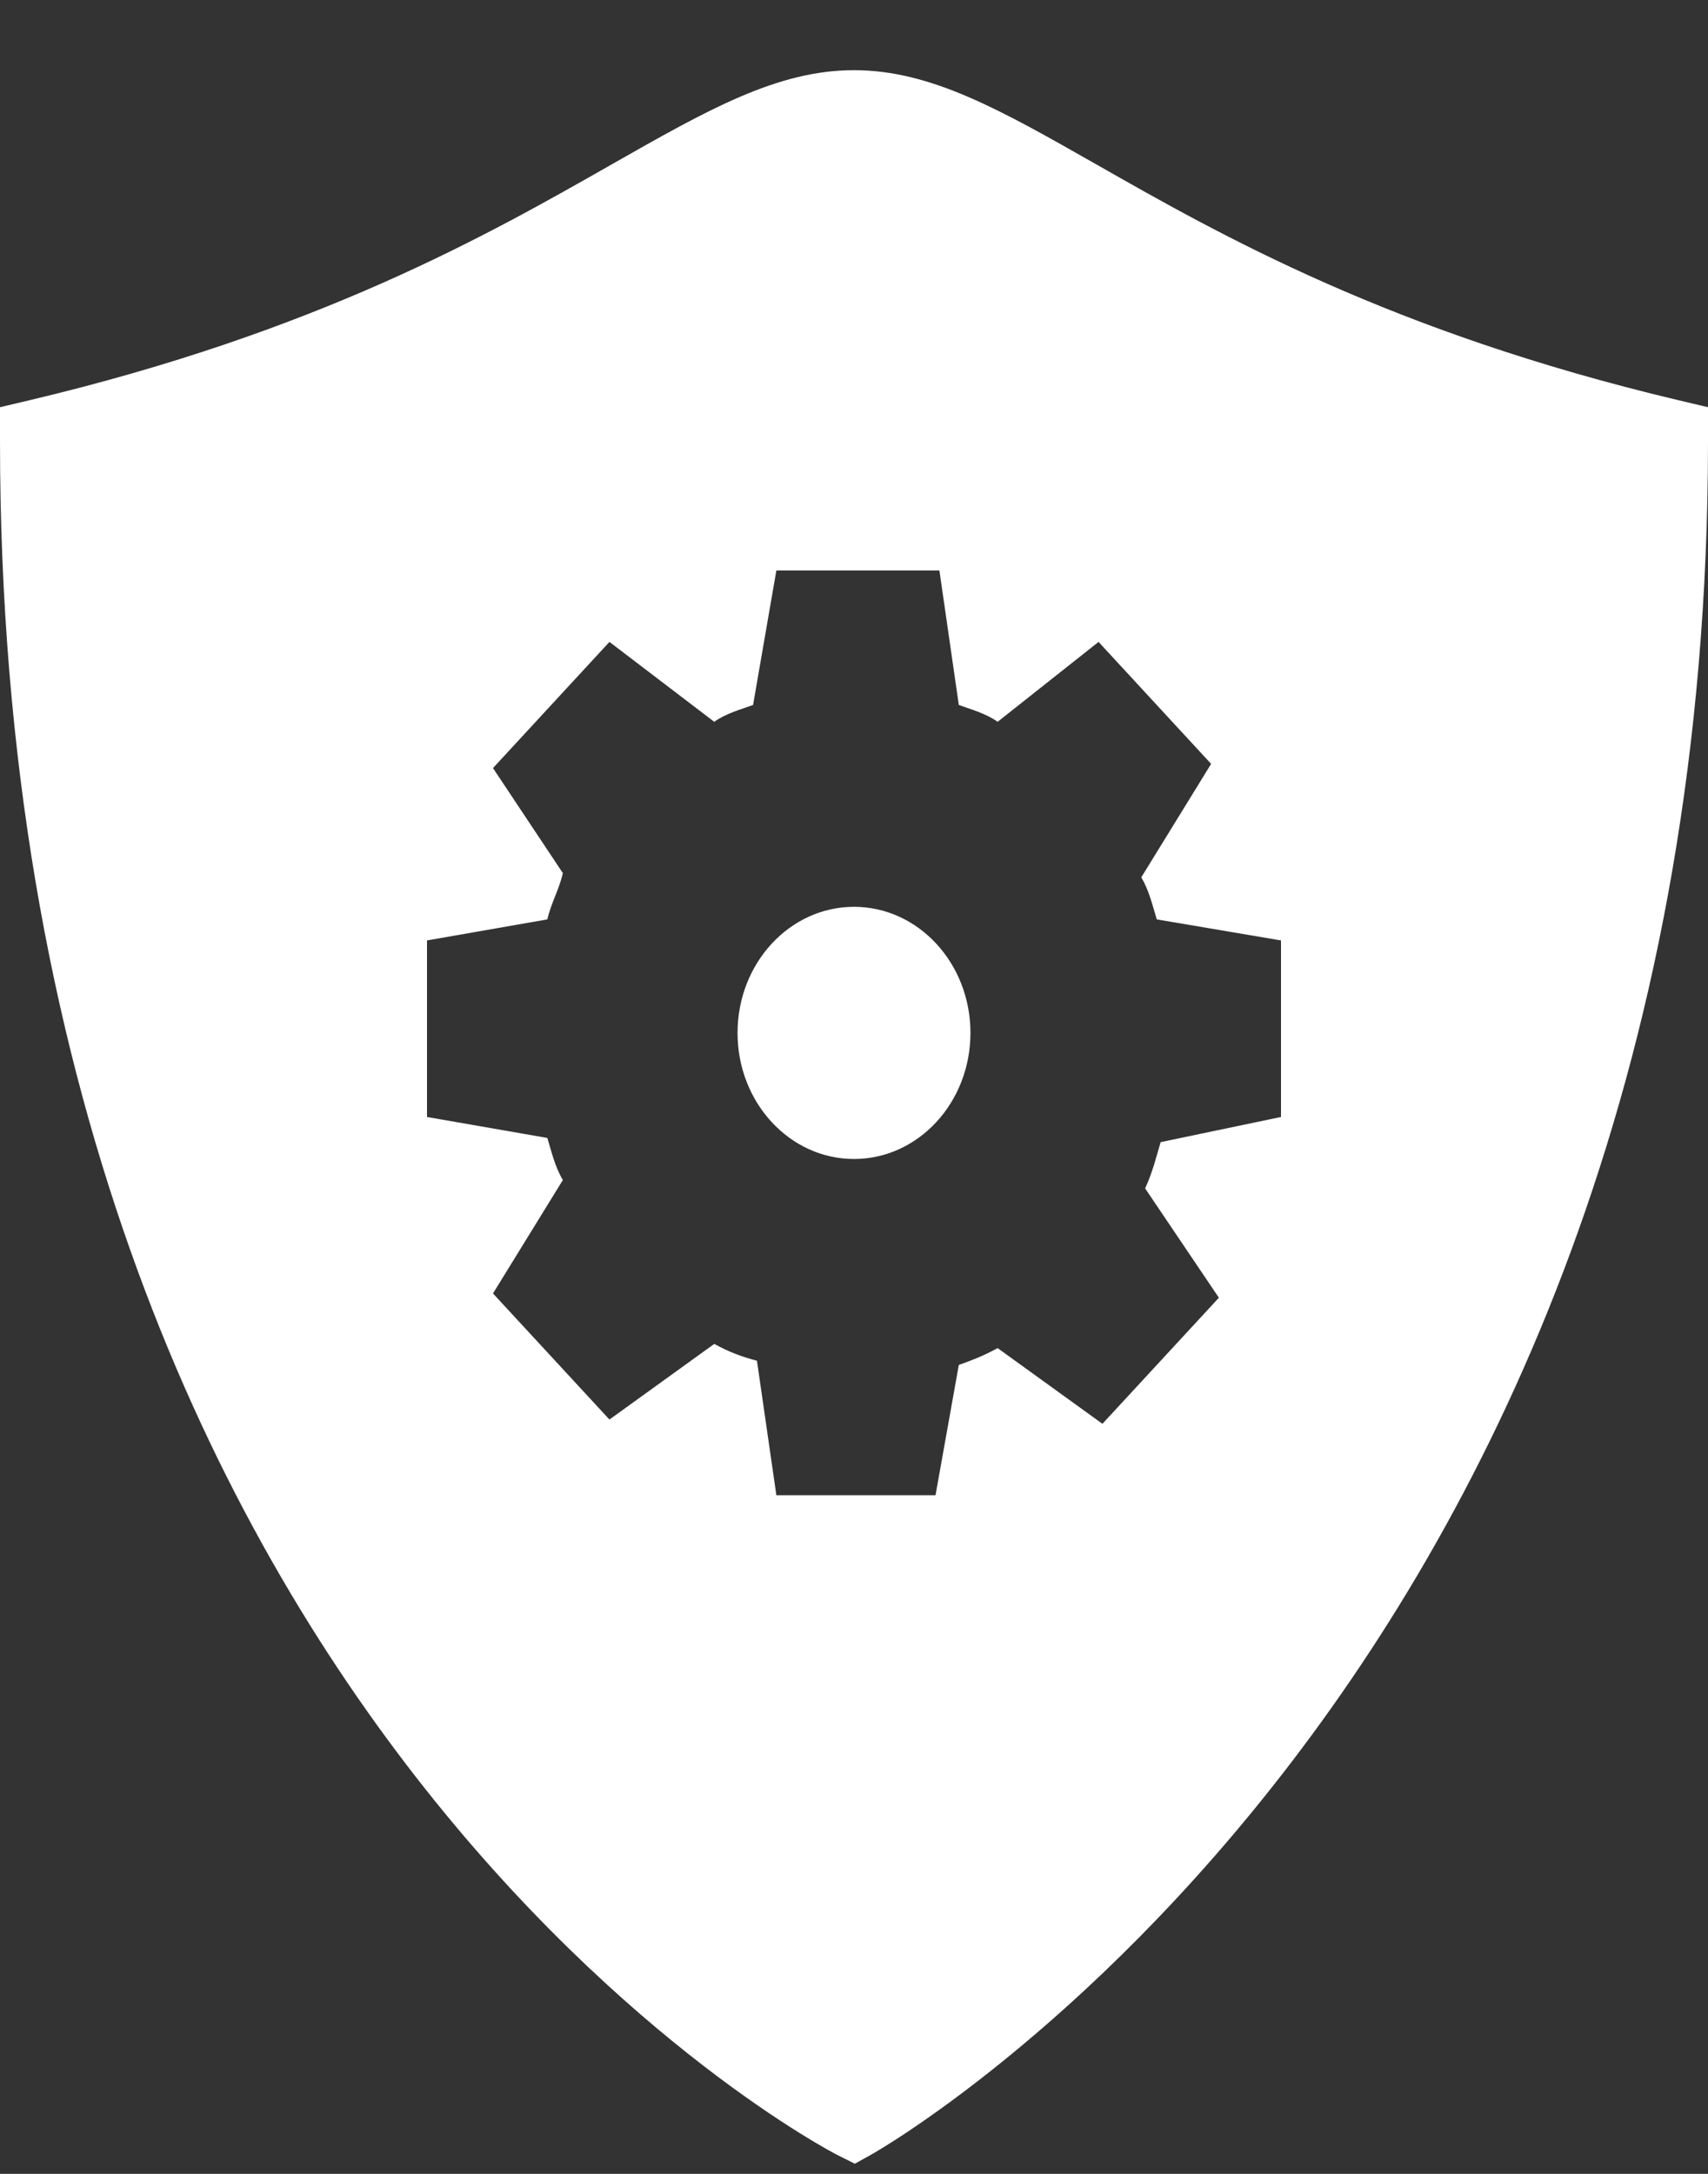 <svg width="22" height="28" viewBox="0 0 22 28" fill="none" xmlns="http://www.w3.org/2000/svg">
<rect x="0" y="0" width="22" height="28" fill="#333333" stroke="none"/>
<path d="M11 0.904C10.009 0.904 9.114 1.415 7.876 2.119C6.28 3.028 4.094 4.272 0.393 5.152L0 5.245V5.681C0 22.175 10.682 27.705 10.79 27.759L11.011 27.869L11.227 27.749C11.334 27.69 22 21.625 22 5.681V5.245L21.607 5.152C17.906 4.272 15.72 3.028 14.124 2.119C12.886 1.415 11.991 0.904 11 0.904ZM10 7.348H12.1L12.35 9.08C12.5 9.135 12.7 9.189 12.85 9.297L14.15 8.268L15.6 9.839L14.7 11.301C14.8 11.463 14.85 11.68 14.9 11.842L16.5 12.113V14.387L14.95 14.711C14.9 14.874 14.85 15.09 14.75 15.307L15.7 16.715L14.2 18.339L12.85 17.364C12.65 17.473 12.5 17.527 12.35 17.581L12.05 19.259H10L9.75 17.527C9.55 17.473 9.4 17.419 9.2 17.31L7.85 18.284L6.35 16.66L7.25 15.199C7.15 15.036 7.1 14.82 7.05 14.657L5.5 14.387V12.113L7.05 11.842C7.1 11.626 7.2 11.463 7.25 11.246L6.35 9.893L7.85 8.268L9.2 9.297C9.35 9.189 9.55 9.135 9.7 9.08L10 7.348ZM11 11.68C10.172 11.68 9.5 12.407 9.5 13.304C9.5 14.201 10.172 14.928 11 14.928C11.828 14.928 12.5 14.201 12.5 13.304C12.5 12.407 11.828 11.68 11 11.68Z" fill="white"/>
</svg>
